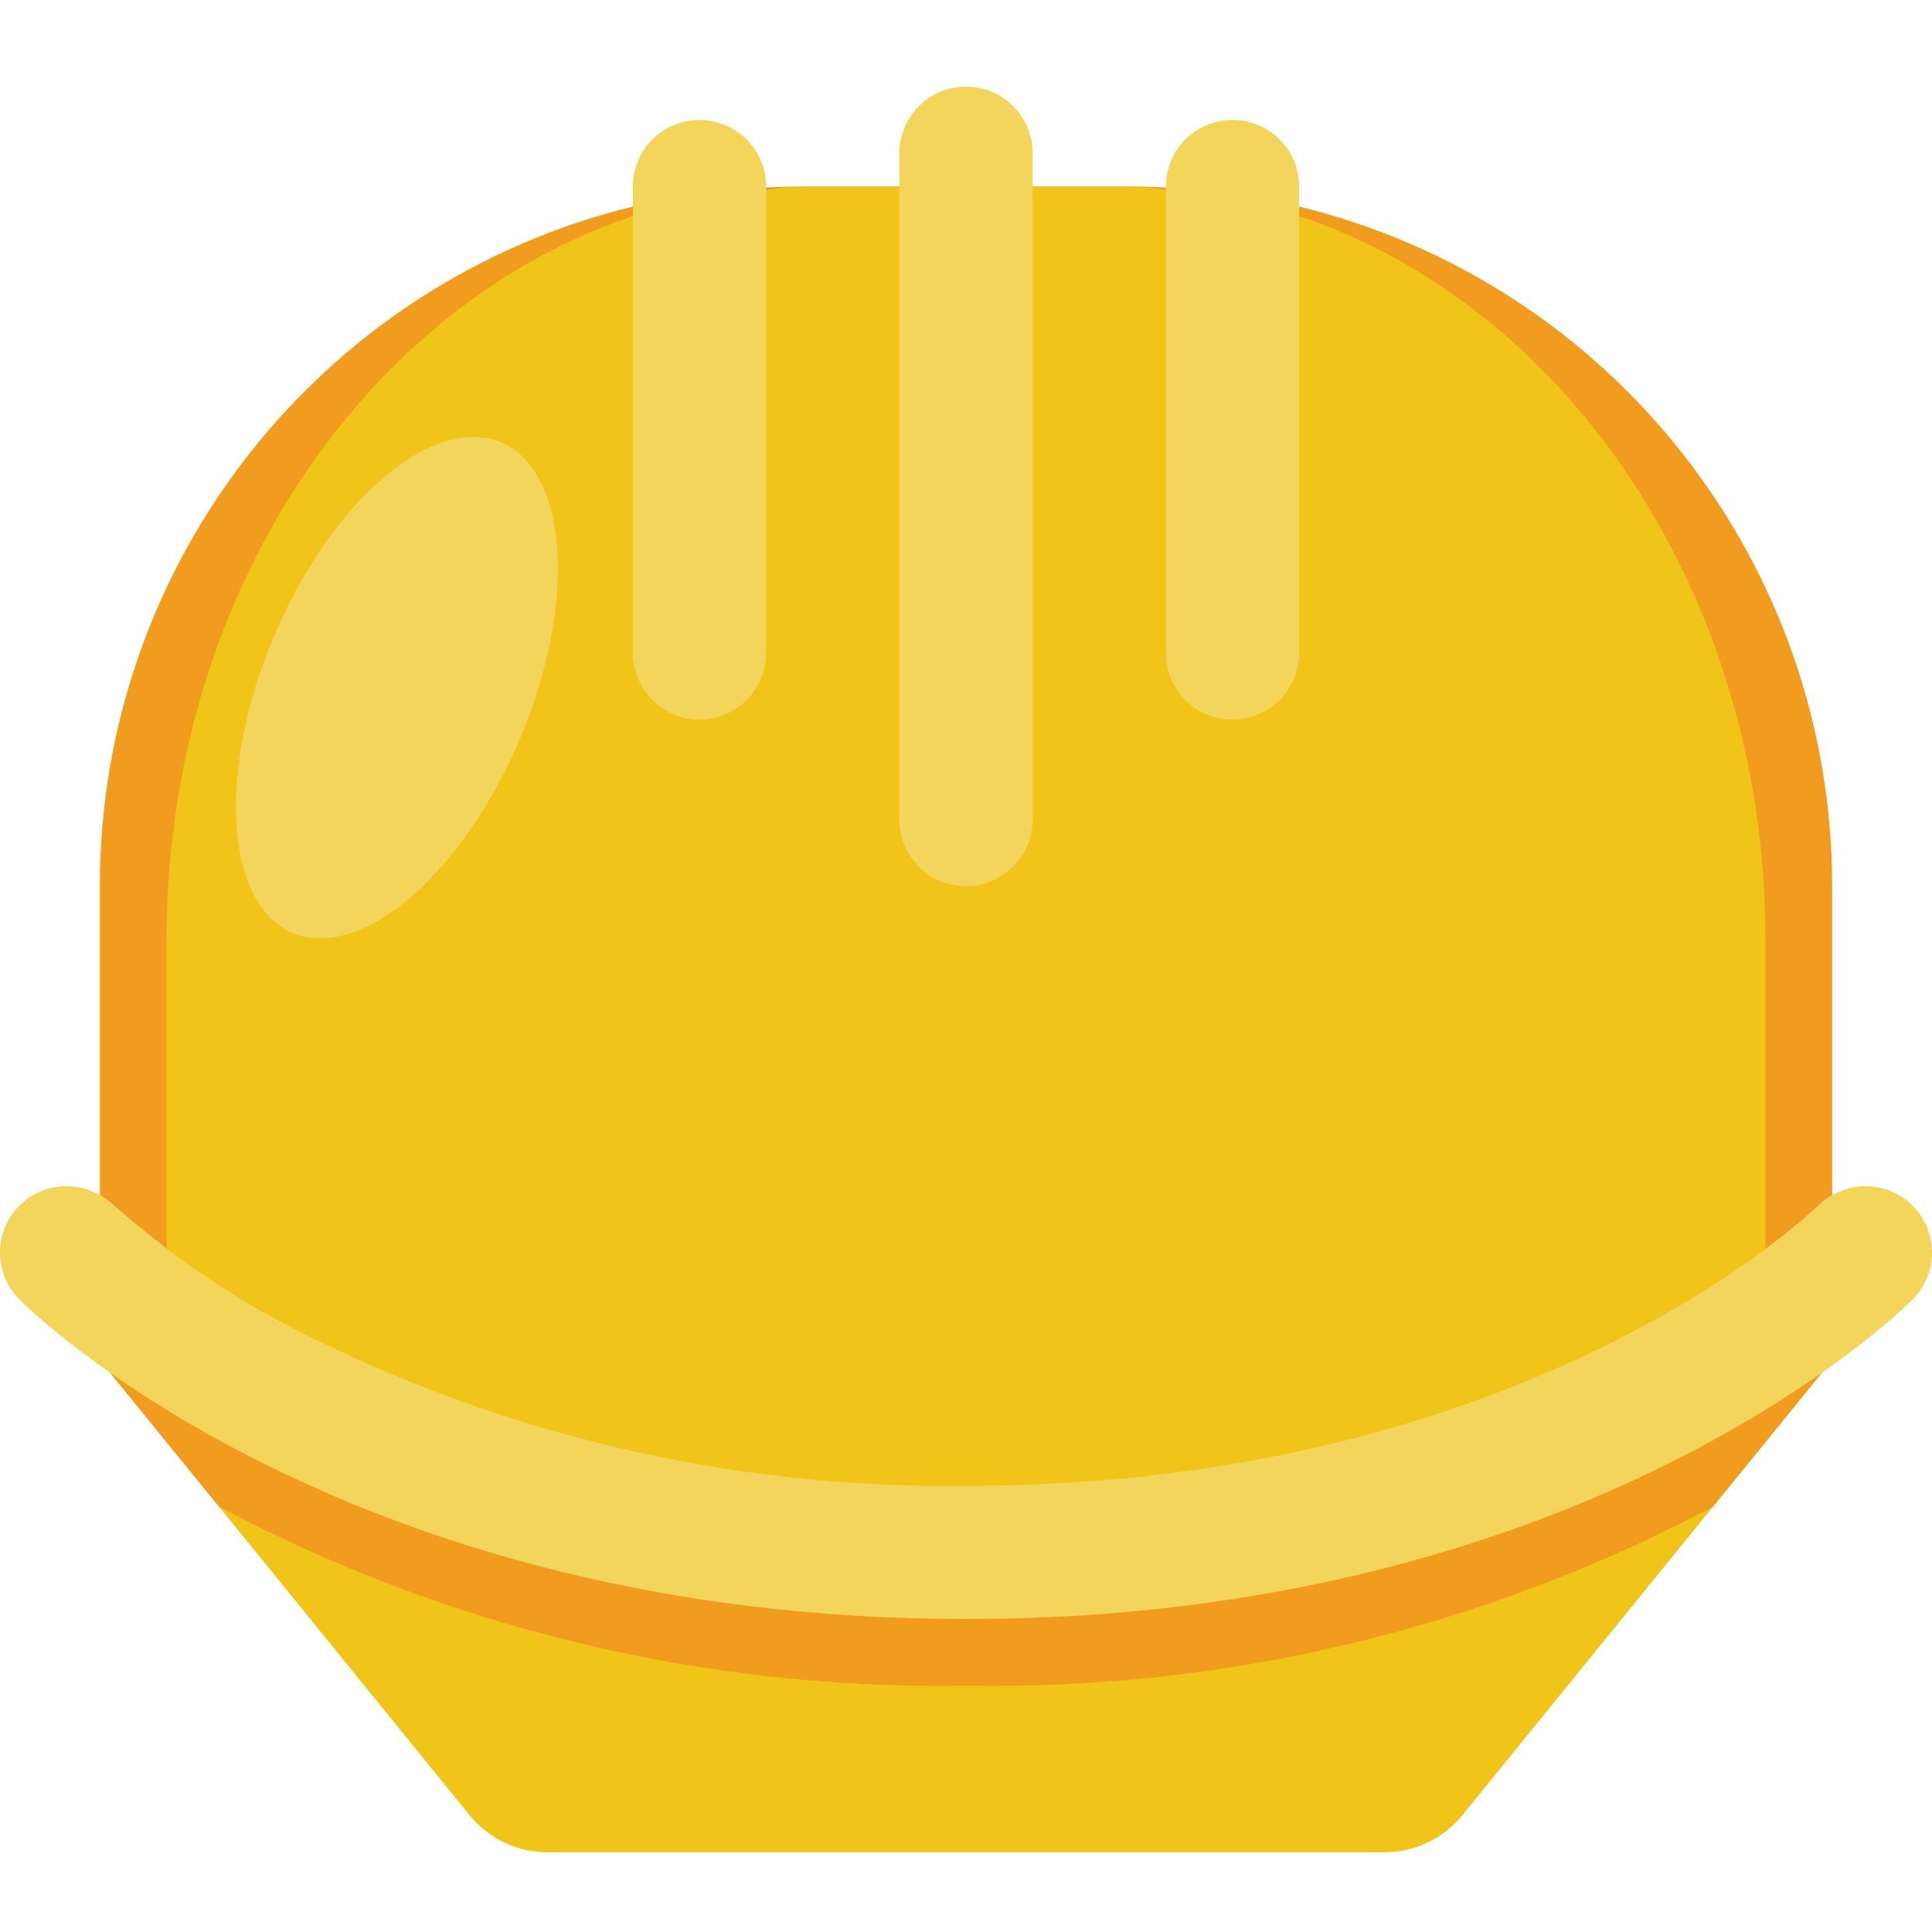 <svg height="511pt" viewBox="0 -22 511.954 511" width="511pt" xmlns="http://www.w3.org/2000/svg"><path d="m482.758 341.309-28.867 35.488-66.383 81.742c-5.027 6.199-12.586 9.801-20.566 9.801h-221.926c-7.984 0-15.539-3.602-20.57-9.801l-66.383-81.742-28.867-35.488h38.312c5.914 3.531 12.625 7.062 19.949 10.684 52.605 25.055 110.262 37.68 168.52 36.898 66.035 1.309 131.211-15.125 188.734-47.582zm0 0" fill="#f0c419"/><path d="m482.758 341.309-28.867 35.488c-60.902 32.277-128.996 48.59-197.914 47.406-68.918 1.184-137.012-15.129-197.914-47.406l-28.867-35.488h38.312c5.914 3.531 12.625 7.062 19.949 10.684 52.605 25.055 110.262 37.68 168.52 36.898 66.035 1.309 131.211-15.125 188.734-47.582zm0 0" fill="#f29c1f"/><path d="m485.496 212.34v81.918c-1.34.727-2.559 1.648-3.621 2.738-.793.707-76.004 74.238-225.898 74.238-58.258.781-115.914-11.844-168.52-36.898-20.836-9.629-40.168-22.238-57.379-37.43-1.062-1.062-2.281-1.957-3.617-2.648v-81.918c-.035-85.402 58.293-159.77 141.242-180.082l35.309-5.031c2.914-.18 5.824-.266 8.828-.266h88.273c3.004 0 5.918.086 8.828.266l35.312 5.031c82.949 20.312 141.277 94.68 141.242 180.082zm0 0" fill="#f29c1f"/><path d="m467.84 226.598v88.223c-1.258.801-2.387 1.797-3.336 2.945-.742.762-70.164 79.953-208.527 79.953-54.441.641-108.09-13.059-155.559-39.723-19.59-10.684-37.449-24.273-52.965-40.309-.957-1.125-2.082-2.094-3.34-2.867v-88.223c0-93.926 55.492-172.645 130.375-193.934l32.602-5.422c2.648-.184 5.375-.281 8.148-.281h81.477c2.773 0 5.465.098 8.148.281l32.602 5.422c74.883 21.289 130.375 100.008 130.375 193.934zm0 0" fill="#f0c419"/><g fill="#f3d55b"><path d="m506.77 321.891c-3.445 3.531-86.512 84.656-250.793 84.656s-247.348-81.125-250.793-84.656c-6.277-6.242-6.934-16.176-1.535-23.188 5.402-7.016 15.176-8.918 22.812-4.445 1.336.691 2.555 1.586 3.617 2.648 17.211 15.191 36.543 27.801 57.379 37.43 52.605 25.055 110.262 37.68 168.52 36.898 149.895 0 225.105-73.531 225.898-74.238 1.062-1.09 2.281-2.012 3.621-2.738 7.637-4.473 17.41-2.57 22.809 4.445 5.398 7.012 4.742 16.945-1.535 23.188zm0 0"/><path d="m255.977.477c9.75 0 17.656 7.906 17.656 17.656v176.551c0 9.75-7.906 17.656-17.656 17.656s-17.656-7.906-17.656-17.656v-176.551c0-9.75 7.906-17.656 17.656-17.656zm0 0"/><path d="m185.355 9.305c9.75 0 17.656 7.906 17.656 17.656v123.586c0 9.75-7.906 17.656-17.656 17.656s-17.652-7.906-17.652-17.656v-123.586c0-9.75 7.902-17.656 17.652-17.656zm0 0"/><path d="m326.598 9.305c9.75 0 17.656 7.906 17.656 17.656v123.586c0 9.75-7.906 17.656-17.656 17.656s-17.656-7.906-17.656-17.656v-123.586c0-9.75 7.906-17.656 17.656-17.656zm0 0"/><path d="m132.812 94.758c-17.945-7.637-44.871 15.27-60.137 51.16-15.27 35.891-13.102 71.172 4.844 78.805 17.945 7.637 44.871-15.27 60.137-51.16 15.27-35.887 13.102-71.172-4.844-78.805zm0 0"/></g></svg>